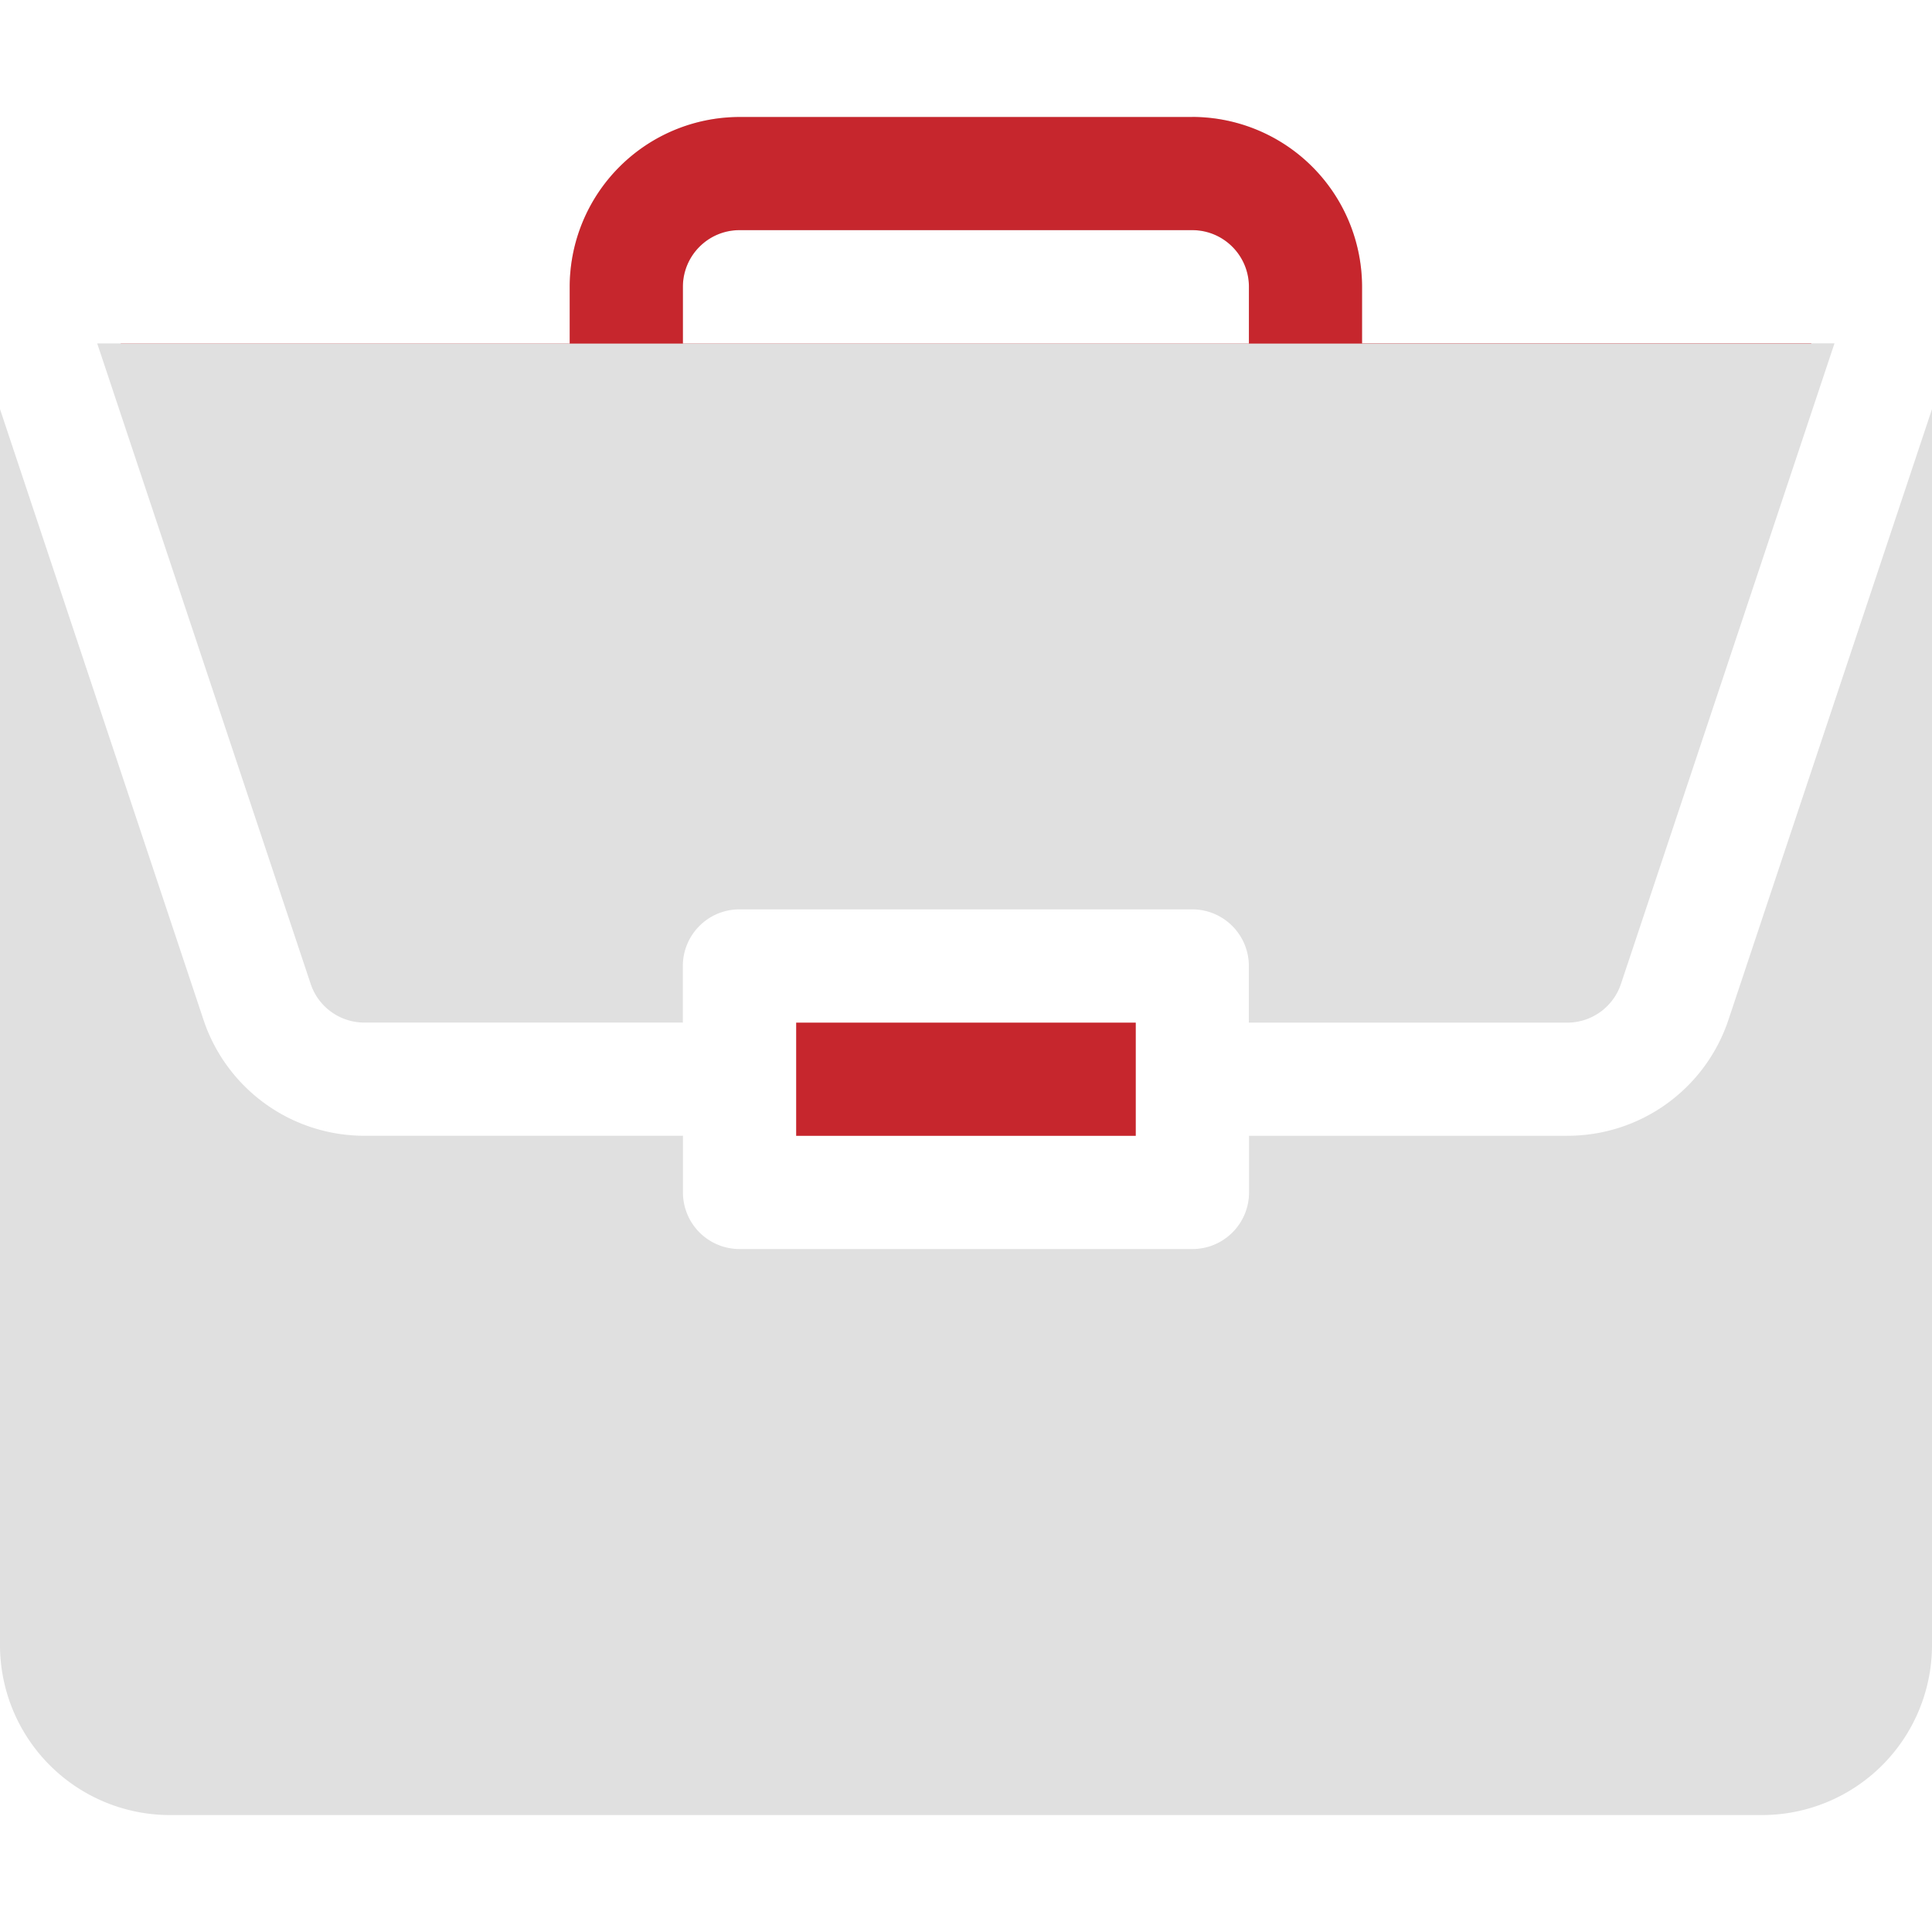 <svg width="32" height="32" fill="none" xmlns="http://www.w3.org/2000/svg"><path d="M13.188 16.938h5.624v1.875h-5.625v-1.875z" fill="#C6262D"/><path d="M25.961 18.813h-5.273v.937c0 .518-.42.938-.938.938h-7.5a.937.937 0 01-.938-.938v-.938H6.04a2.81 2.81 0 01-2.67-1.922L0 6.776V27.25a2.816 2.816 0 002.813 2.813h26.375A2.816 2.816 0 0032 27.25V6.776L28.629 16.89a2.809 2.809 0 01-2.668 1.922z" fill="#E0E0E0"/><path d="M19.748 1.938h-7.5A2.816 2.816 0 009.436 4.75v.938H1.61l3.536 10.609c.128.383.486.64.89.64h5.274V16c0-.518.42-.938.937-.938h7.5c.518 0 .938.42.938.938v.938h5.273a.937.937 0 00.89-.641l3.537-10.61H22.56V4.75a2.816 2.816 0 00-2.813-2.813zm-8.437 3.75V4.75c0-.517.42-.938.937-.938h7.5c.518 0 .938.42.938.938v.938H11.31z" fill="#E0E0E0"/><g clip-path="url(#clip0_66_5580)"><path d="M19.748 1.938h-7.5A2.816 2.816 0 009.436 4.75v.938H1.61l3.536 10.609c.128.383.486.64.89.64h5.274V16c0-.518.42-.938.937-.938h7.5c.518 0 .938.42.938.938v.938h5.273a.937.937 0 00.89-.641l3.537-10.61H22.56V4.75a2.816 2.816 0 00-2.813-2.813zm-8.437 3.75V4.75c0-.517.42-.938.937-.938h7.5c.518 0 .938.42.938.938v.938H11.31z" fill="#C6262D"/></g><defs><clipPath id="clip0_66_5580"><path fill="#fff" transform="translate(2 1.808)" d="M0 0h28v3.883H0z"/></clipPath></defs></svg>